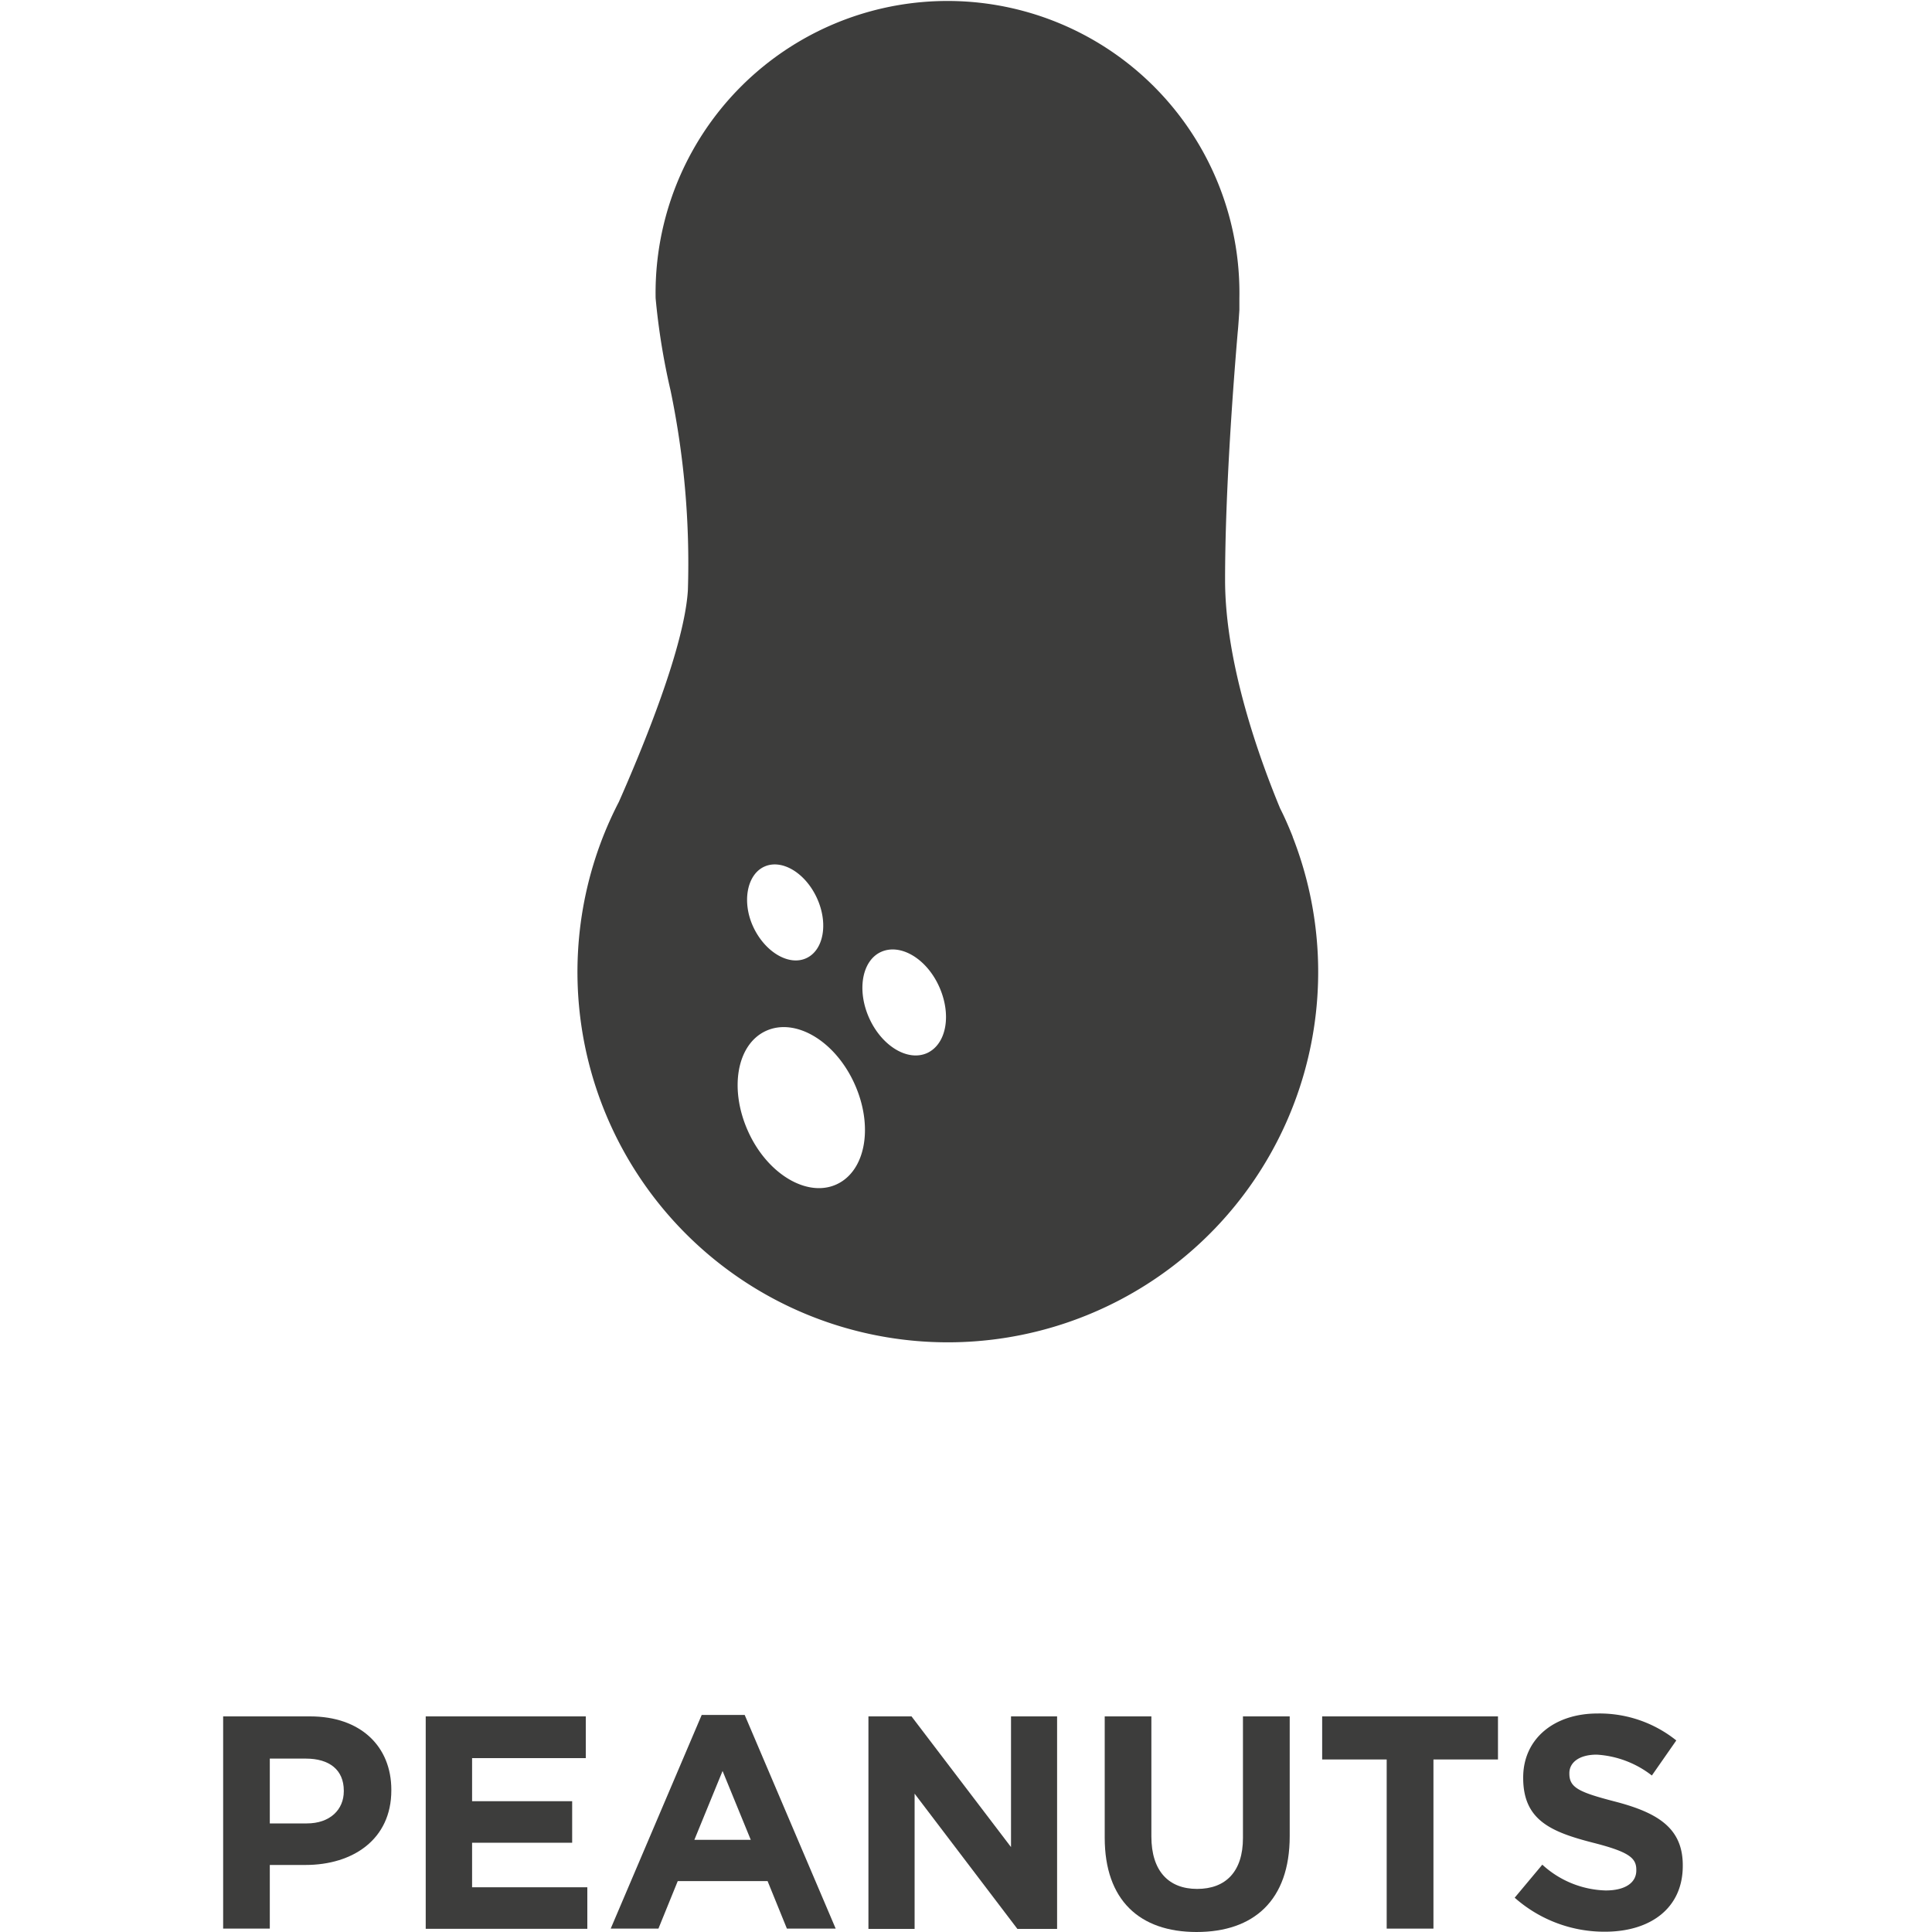 <svg id="Layer_1" data-name="Layer 1" xmlns="http://www.w3.org/2000/svg" viewBox="0 0 200 200"><defs><style>.cls-1{fill:#3d3d3c;}</style></defs><path class="cls-1" d="M23.1,177.68h9c5.24,0,8.41,3.11,8.41,7.6v.06c0,5.09-4,7.72-8.88,7.72H27.93v6.59H23.1Zm8.66,11.08c2.42,0,3.83-1.44,3.83-3.33v-.06c0-2.16-1.5-3.32-3.92-3.32H27.93v6.71Z"/><path class="cls-1" d="M44.07,177.68H60.64V182H48.87v4.46H59.23v4.3H48.87v4.61H60.8v4.3H44.07Z"/><path class="cls-1" d="M72.64,177.53h4.45l9.42,22.12H81.46l-2-4.92H70.16l-2,4.92H63.22Zm5.08,12.93-2.92-7.13-2.92,7.13Z"/><path class="cls-1" d="M89.9,177.68h4.46l10.3,13.53V177.68h4.77v22h-4.11l-10.64-14v14H89.9Z"/><path class="cls-1" d="M114.36,190.24V177.68h4.83v12.43c0,3.58,1.79,5.43,4.74,5.43s4.74-1.79,4.74-5.27V177.68h4.84v12.4c0,6.66-3.74,9.92-9.64,9.92S114.36,196.7,114.36,190.24Z"/><path class="cls-1" d="M143.55,182.14h-6.68v-4.46h18.2v4.46h-6.68v17.51h-4.84Z"/><path class="cls-1" d="M156.8,196.45l2.86-3.42a10.1,10.1,0,0,0,6.56,2.67c2,0,3.17-.79,3.17-2.07v-.07c0-1.22-.75-1.85-4.43-2.79-4.42-1.13-7.28-2.35-7.28-6.72V184c0-4,3.2-6.62,7.69-6.62a12.71,12.71,0,0,1,8.16,2.79L171,183.8a10.28,10.28,0,0,0-5.71-2.16c-1.85,0-2.83.84-2.83,1.91v.06c0,1.45,1,1.92,4.74,2.89,4.46,1.16,7,2.77,7,6.59v.07c0,4.36-3.33,6.81-8.06,6.81A14,14,0,0,1,156.8,196.45Z"/><path class="cls-1" d="M133.82,86.61h0c-.4-1-.83-2-1.3-2.92-2-4.83-5.7-14.83-5.7-23.64,0-9.36.9-20.89,1.31-25.69.06-.54.17-2.27.17-2.27,0-.4,0-.81,0-1.22a30.22,30.22,0,1,0-60.43,0,70.77,70.77,0,0,0,1.55,9.57,88,88,0,0,1,1.79,20.65C70.85,67,66.5,77.49,64.07,83c-.59,1.14-1.13,2.32-1.61,3.53h0a38.34,38.34,0,1,0,71.36.11ZM79.11,89.72c1.8-.83,4.24.61,5.45,3.23s.71,5.41-1.09,6.24S79.22,98.57,78,96,77.3,90.55,79.11,89.72Zm7.5,32.88c-3,1.39-7.12-1-9.14-5.42s-1.21-9.07,1.82-10.46,7.12,1,9.14,5.41S89.64,121.2,86.61,122.6ZM96,109c-2,.92-4.68-.68-6-3.56s-.79-6,1.21-6.9,4.69.68,6,3.57S98,108.05,96,109Z"/></svg>